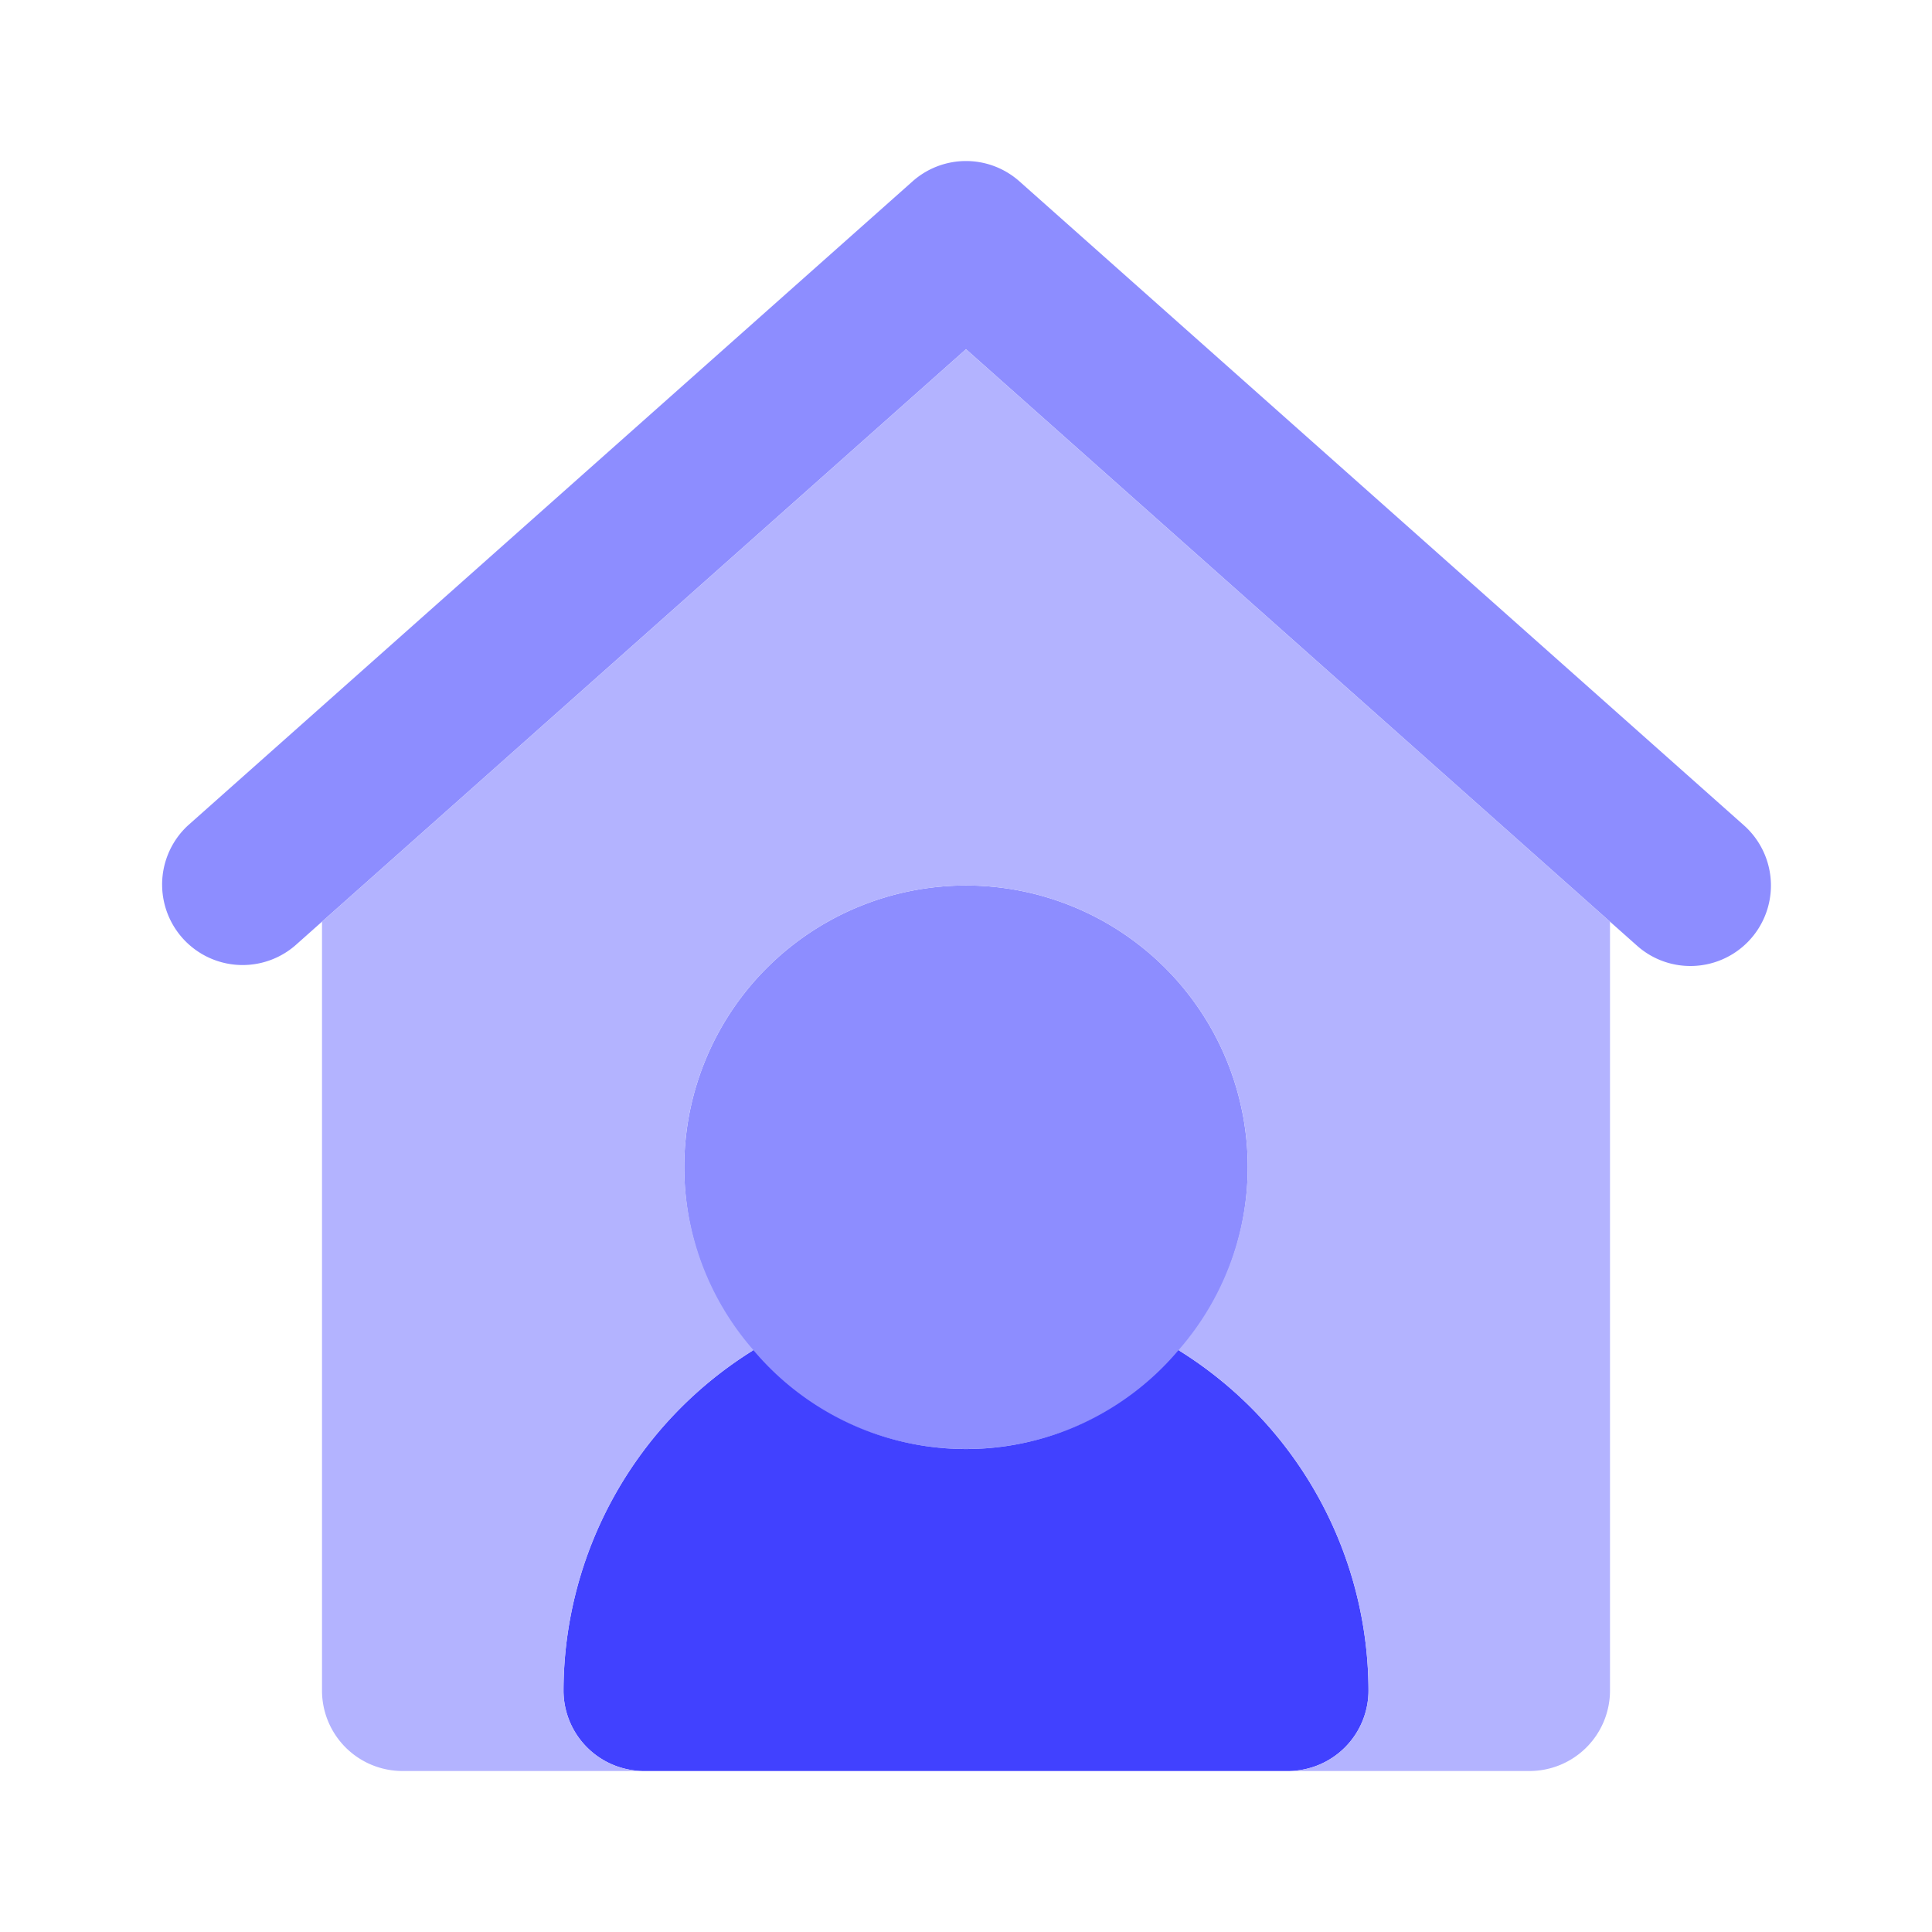 <svg xmlns="http://www.w3.org/2000/svg" data-name="Layer 1" viewBox="0 0 24 24"><path fill="#8d8dff" d="M12,18a3.5,3.5,0,1,1,3.5-3.5A3.504,3.504,0,0,1,12,18Z"/><path fill="#4141ff" d="M14.64,16.772a3.452,3.452,0,0,1-5.281,0A4.988,4.988,0,0,0,7,21a1.0 1,0,0,0,1,1h8a1.0 1,0,0,0,1-1A4.988,4.988,0,0,0,14.64,16.772Z"/><path fill="#8d8dff" d="M21,12a.996.996,0,0,1-.664-.252L12,4.338,3.664,11.748a1.0 1,0,0,1-1.328-1.495l9-8a.999.999,0,0,1,1.328,0l9,8A1,1,0,0,1,21,12Z"/><path fill="#b3b3ff" d="M12,4.338,4,11.449V21a1.0 1,0,0,0,1,1H8a1.0 1,0,0,1-1-1,4.988,4.988,0,0,1,2.36-4.228l0.0 0A3.469,3.469,0,0,1,8.5,14.5a3.5,3.5,0,0,1,7,0,3.469,3.469,0,0,1-.86,2.272l0-0A4.988,4.988,0,0,1,17,21a1.0 1,0,0,1-1,1h3a1.0 1,0,0,0,1-1V11.449Z"/></svg>